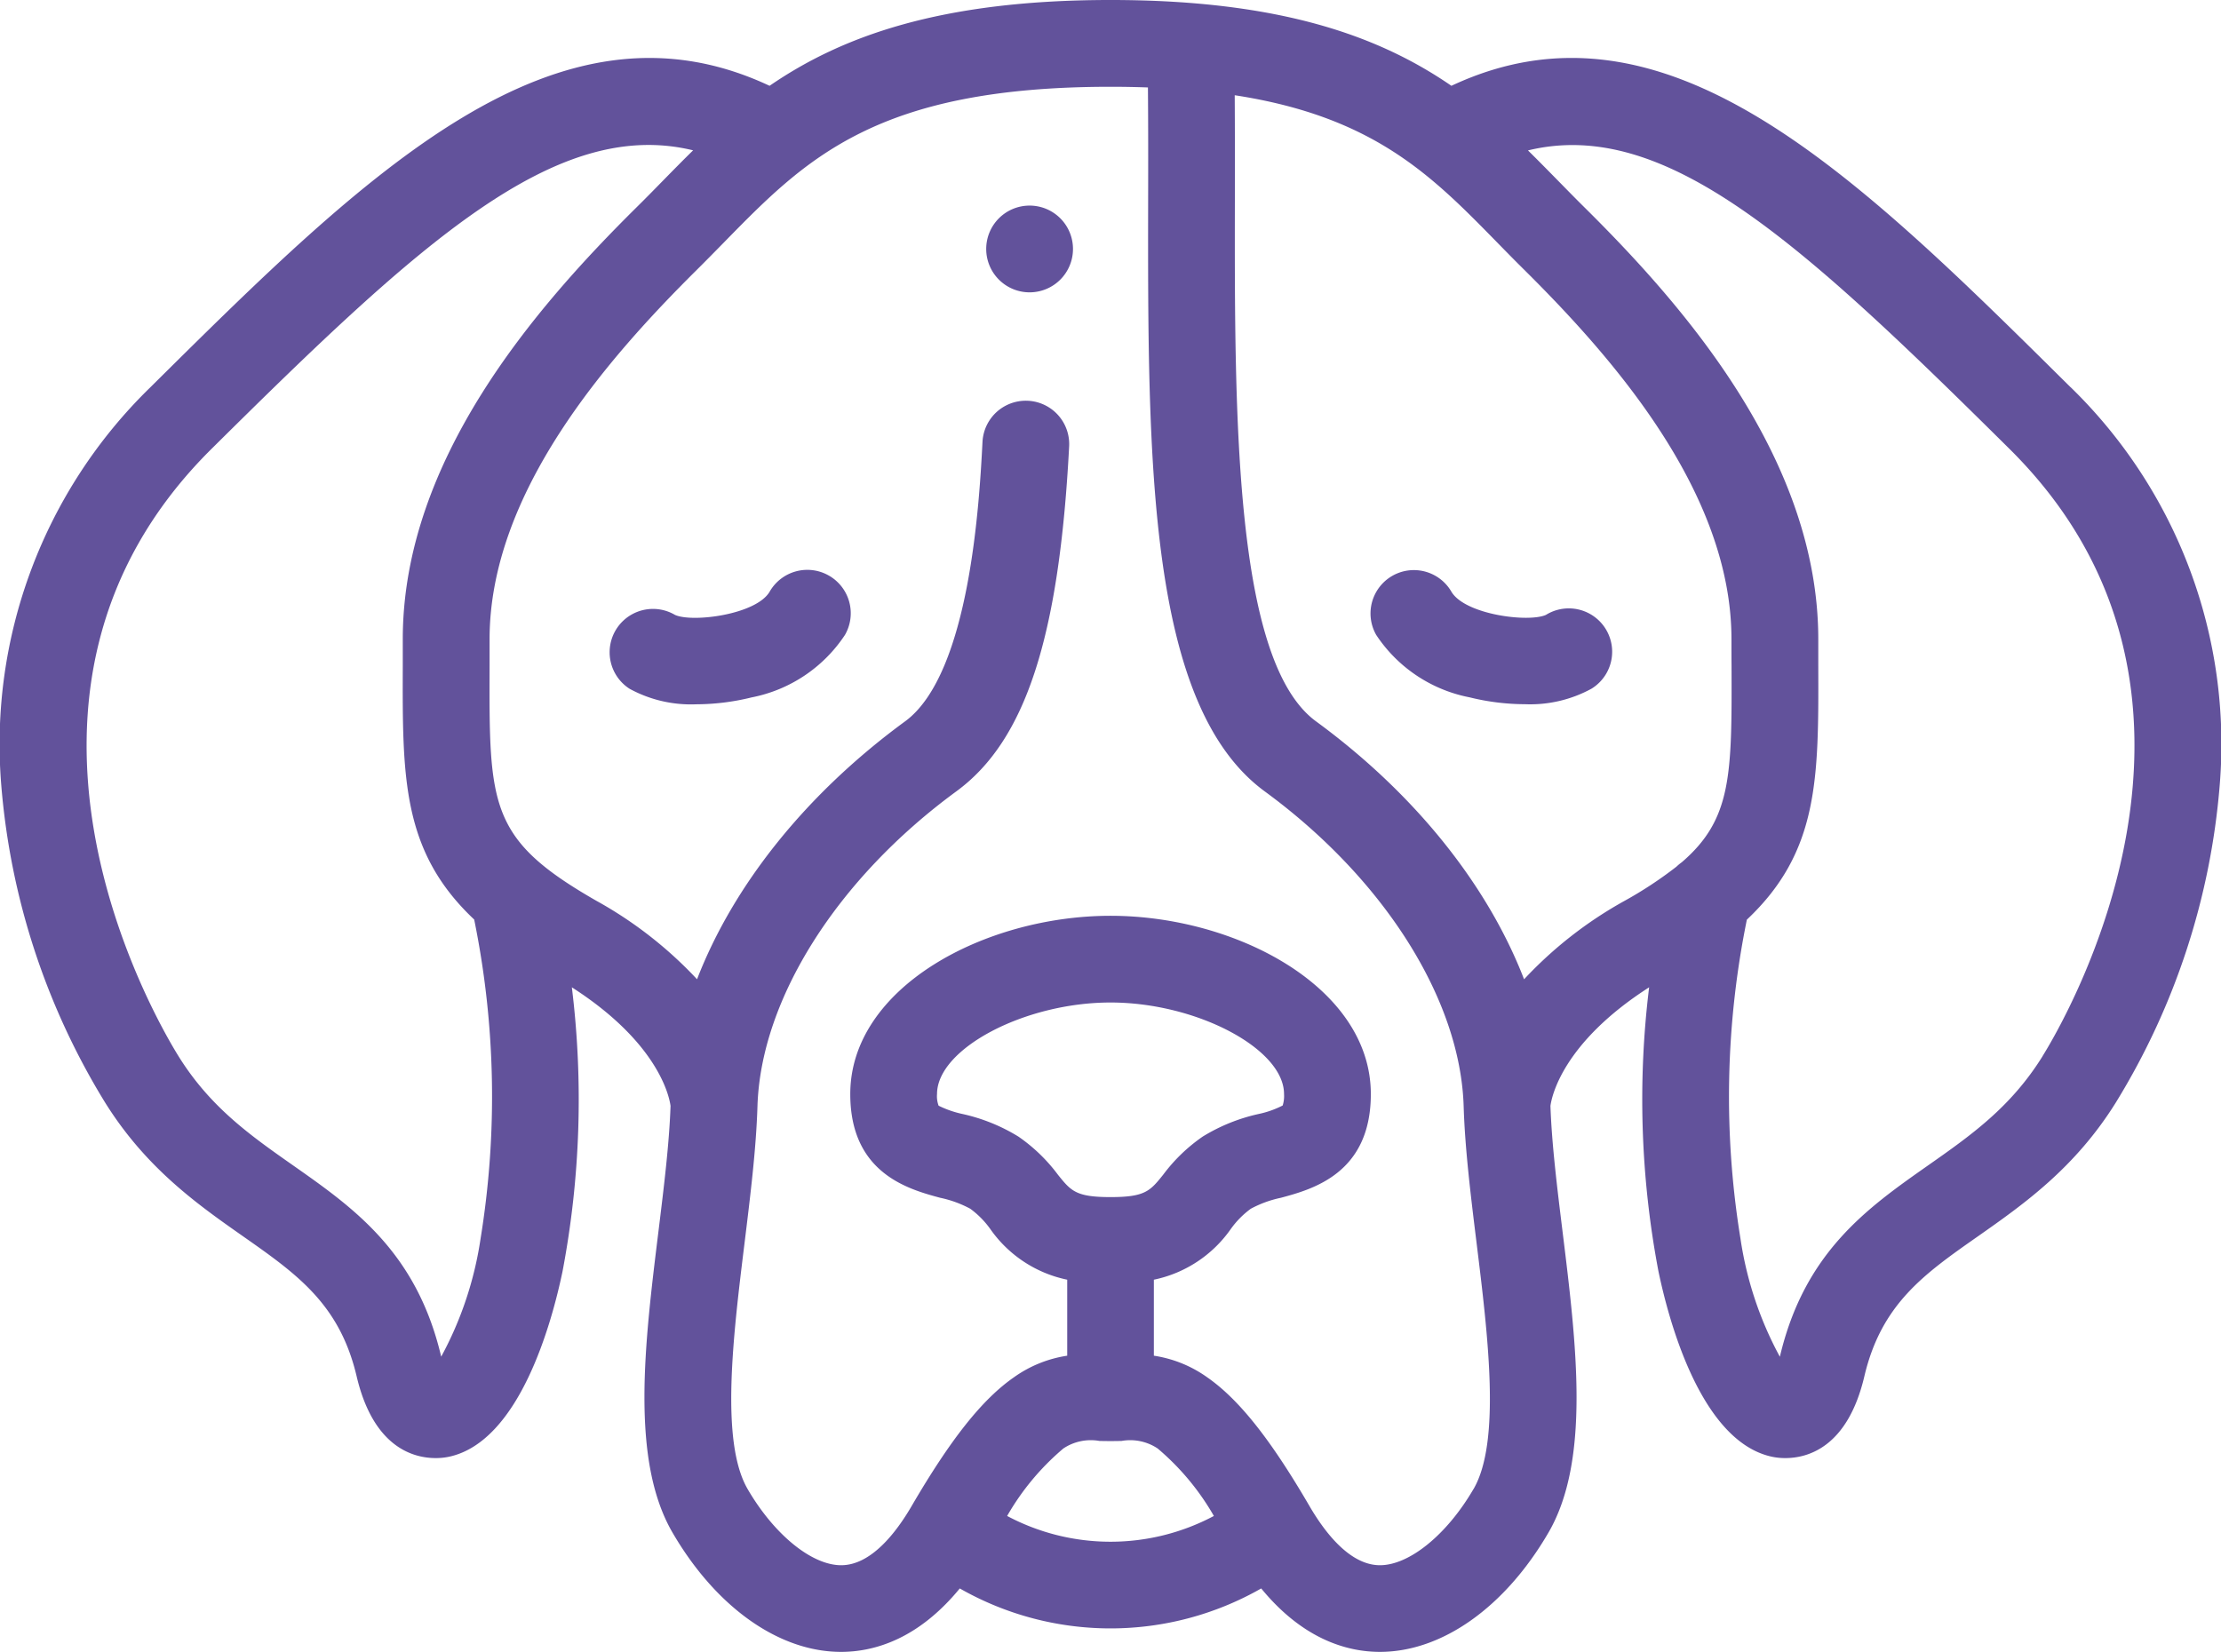 <svg id="Grupo_12268" data-name="Grupo 12268" xmlns="http://www.w3.org/2000/svg" width="161.711" height="120.309" viewBox="0 0 161.711 120.309">
  <g id="Grupo_12267" data-name="Grupo 12267">
    <path id="Trazado_16210" data-name="Trazado 16210" d="M1215.41,400.344a3.159,3.159,0,0,0-4.316,1.156c-.97,1.683-5.635,2.278-6.9,1.7a3.158,3.158,0,0,0-3.3,5.384,9.316,9.316,0,0,0,4.839,1.128,16.983,16.983,0,0,0,4.032-.5,10.564,10.564,0,0,0,6.806-4.552,3.16,3.16,0,0,0-1.156-4.314Z" transform="translate(-1155.05 -358.419)" fill="#62529b"/>
    <path id="Trazado_16211" data-name="Trazado 16211" d="M1322.177,401.939c-15.8-15.658-29.522-29.257-45.083-21.954-5.218-3.59-12.418-6.249-24.822-6.249s-19.6,2.66-24.822,6.249c-15.561-7.3-29.283,6.294-45.082,21.954a36.272,36.272,0,0,0-10.859,28.974,52.176,52.176,0,0,0,7.531,23.071c2.993,4.82,6.756,7.462,10.079,9.794,3.926,2.756,7.026,4.933,8.267,10.2,1.221,5.183,4.136,5.948,5.752,5.948a4.617,4.617,0,0,0,.983-.1c5.139-1.113,7.483-9.8,8.253-13.491a66.981,66.981,0,0,0,.68-20.694c6.332,4.062,7.1,7.993,7.185,8.637-.093,2.733-.477,5.861-.884,9.172-1.007,8.172-2.046,16.623,1.033,21.911,3.165,5.435,7.75,8.679,12.266,8.679,2.348,0,5.576-.878,8.644-4.62a22.146,22.146,0,0,0,21.948,0c3.069,3.742,6.3,4.62,8.644,4.62,4.515,0,9.1-3.244,12.266-8.679,3.08-5.288,2.04-13.739,1.033-21.911-.407-3.311-.791-6.44-.884-9.172.085-.644.853-4.574,7.185-8.637a66.955,66.955,0,0,0,.676,20.668c.768,3.691,3.112,12.4,8.256,13.517a4.63,4.63,0,0,0,.984.1c1.618,0,4.533-.767,5.753-5.948,1.239-5.272,4.341-7.448,8.268-10.2,3.32-2.332,7.085-4.974,10.077-9.8a52.112,52.112,0,0,0,7.531-23.07,36.262,36.262,0,0,0-10.857-28.974Zm-115.771,62.015a25.949,25.949,0,0,1-2.867,8.589l0-.01c-1.791-7.611-6.364-10.821-10.787-13.926-3.1-2.176-6.029-4.232-8.342-7.957-1.645-2.65-15.561-26.414,2.41-44.225,15.212-15.079,25.063-24.166,35.063-21.741-.764.748-1.505,1.506-2.245,2.26-.623.637-1.25,1.279-1.9,1.918-7.3,7.232-16.995,18.357-16.995,31.427,0,.666,0,1.306,0,1.924-.027,8.215-.043,13.548,5.2,18.492a64.512,64.512,0,0,1,.463,23.247Zm38.341,20.188a18.4,18.4,0,0,1,4.092-4.914,3.6,3.6,0,0,1,2.63-.55c.529.013,1.078.013,1.609,0a3.6,3.6,0,0,1,2.629.55,18.386,18.386,0,0,1,4.092,4.914,16.032,16.032,0,0,1-15.052,0Zm7.526-23.223c-2.518,0-2.877-.445-3.831-1.633a12.289,12.289,0,0,0-2.875-2.774,13.2,13.2,0,0,0-4.049-1.641,7.4,7.4,0,0,1-1.761-.609,1.968,1.968,0,0,1-.115-.848c0-3.3,6.374-6.667,12.632-6.667s12.634,3.365,12.634,6.667a2.268,2.268,0,0,1-.1.834,7,7,0,0,1-1.772.623,13.2,13.2,0,0,0-4.05,1.641,12.285,12.285,0,0,0-2.876,2.774c-.954,1.187-1.312,1.633-3.832,1.633Zm26.426,21.267c-1.93,3.316-4.667,5.543-6.807,5.543-2.168,0-3.987-2.344-5.133-4.311-2.839-4.874-5.134-7.765-7.442-9.372a8.977,8.977,0,0,0-3.887-1.576v-5.535a9.081,9.081,0,0,0,5.6-3.69,6.514,6.514,0,0,1,1.455-1.476,8.082,8.082,0,0,1,2.194-.8c2.289-.618,6.548-1.767,6.548-7.554,0-7.765-9.8-12.983-18.952-12.983s-18.95,5.218-18.95,12.983c0,5.787,4.259,6.936,6.546,7.554a8.077,8.077,0,0,1,2.194.8,6.533,6.533,0,0,1,1.456,1.476,9.078,9.078,0,0,0,5.6,3.69v5.535a8.979,8.979,0,0,0-3.886,1.576c-2.308,1.607-4.6,4.5-7.441,9.372-1.146,1.967-2.966,4.311-5.133,4.311-2.141,0-4.877-2.227-6.807-5.543-2.009-3.449-1.06-11.158-.222-17.959.414-3.371.844-6.857.936-9.919.236-7.778,5.785-16.568,14.483-22.941,5.027-3.682,7.483-11.2,8.21-25.124a3.158,3.158,0,1,0-6.308-.33c-.218,4.173-.883,16.875-5.635,20.358-7.218,5.287-12.5,11.929-15.149,18.784a29.693,29.693,0,0,0-7.323-5.712c-7.823-4.476-7.815-6.9-7.783-17.108,0-.625,0-1.271,0-1.943,0-10.71,8.632-20.5,15.126-26.94.673-.669,1.329-1.339,1.965-1.987,5.939-6.069,11.069-11.309,28.121-11.309.946,0,1.849.018,2.723.049.023,2.716.021,5.492.015,8.2-.027,18.93-.053,36.808,8.491,43.068,8.7,6.372,14.248,15.162,14.482,22.941.093,3.061.521,6.546.937,9.917.837,6.8,1.787,14.51-.222,17.959Zm3.686-37.13c-2.652-6.857-7.932-13.5-15.149-18.785-5.957-4.362-5.93-22.212-5.908-37.961,0-2.517.007-5.093-.011-7.638,10.128,1.555,14.35,5.86,19.079,10.691.634.648,1.29,1.319,1.965,1.987,6.492,6.435,15.124,16.23,15.124,26.94,0,.672,0,1.319.006,1.943.023,7.923.031,11.157-3.624,14.3a3.529,3.529,0,0,0-.385.319,28.979,28.979,0,0,1-3.775,2.488A29.632,29.632,0,0,0,1282.385,445.056Zm37.753,5.6c-2.311,3.725-5.24,5.781-8.341,7.957-4.421,3.105-8.994,6.315-10.786,13.926l0,.011a25.941,25.941,0,0,1-2.871-8.613,64.469,64.469,0,0,1,.466-23.223c5.245-4.945,5.227-10.279,5.2-18.494,0-.62,0-1.26,0-1.924,0-13.07-9.7-24.2-16.994-31.427-.647-.639-1.274-1.281-1.9-1.919-.739-.753-1.481-1.51-2.243-2.26,10-2.422,19.856,6.67,35.063,21.743C1335.7,424.237,1321.785,448,1320.137,450.651Z" transform="translate(-1171.417 -373.736)" fill="#62529b"/>
    <path id="Trazado_16212" data-name="Trazado 16212" d="M1247.166,403.195c-1.27.582-5.934-.013-6.907-1.7a3.158,3.158,0,0,0-5.469,3.159,10.562,10.562,0,0,0,6.806,4.552,16.975,16.975,0,0,0,4.03.5,9.316,9.316,0,0,0,4.839-1.128,3.158,3.158,0,0,0-3.3-5.386Z" transform="translate(-1134.592 -358.419)" fill="#62529b"/>
    <path id="Trazado_16213" data-name="Trazado 16213" d="M1219.879,383.183h0a3.159,3.159,0,1,0,3.161,3.159A3.158,3.158,0,0,0,1219.875,383.183Z" transform="translate(-1144.916 -368.21)" fill="#62529b"/>
  </g>
</svg>
